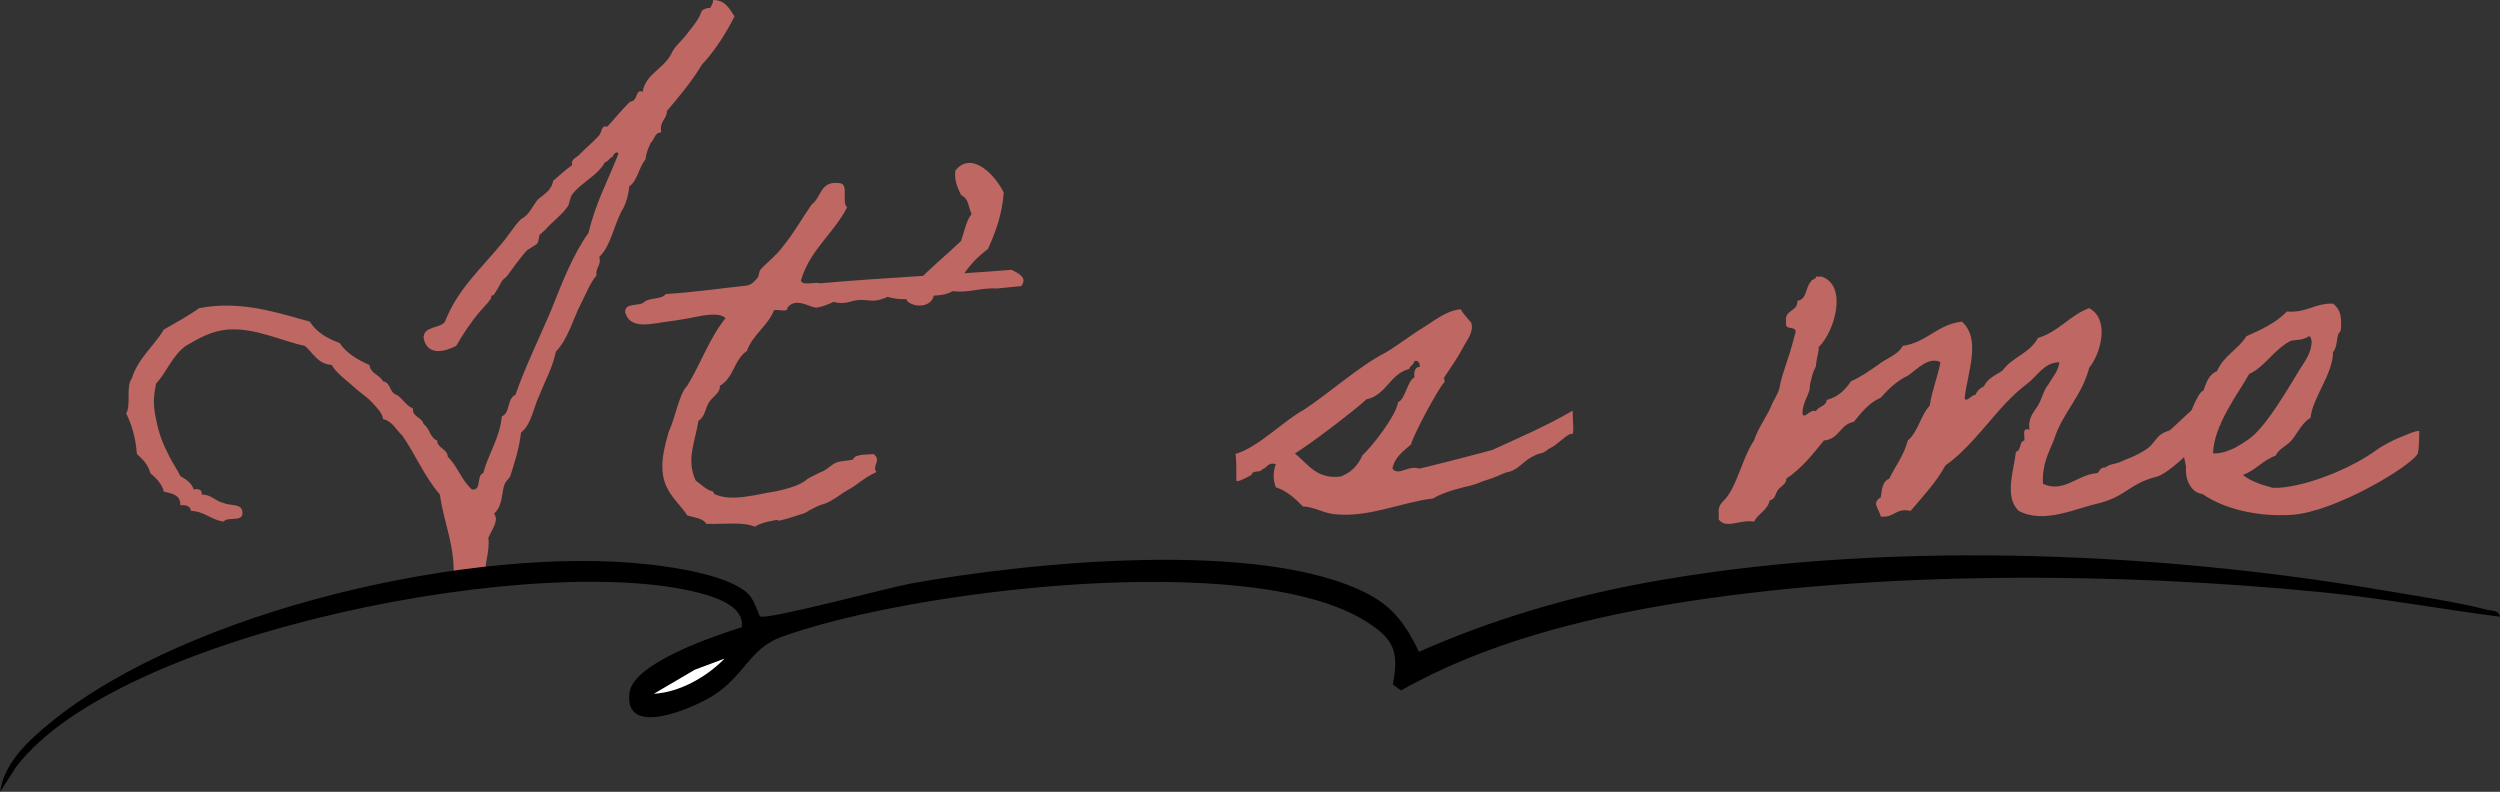 <?xml version="1.0" encoding="UTF-8"?>
<svg id="_レイヤー_2" data-name="レイヤー 2" xmlns="http://www.w3.org/2000/svg" viewBox="0 0 355.07 112.46">
  <rect x="0" y="0" width="355.07" height="112.46" fill="#333333" stroke="none"/>
  <defs>
    <style>
      .cls-1 {
        fill: #fff;
      }

      .cls-2 {
        fill: #be6763;
      }
    </style>
  </defs>
  <g id="text">
    <g>
      <g>
        <path class="cls-2" d="M104.32,2.32c-1.28,2.56-2.8,4.88-4.64,6.88-1.44,2.4-3.2,4.48-4.96,6.56,0,1.2-1.12,1.44-.8,3.04-.96,0-.96,1.04-1.52,1.52-.32.72-.64,1.44-.72,2.32-.96,1.12-1.12,3.04-2.32,3.84-.08,1.2-.4,2.16-.8,3.04-1.36,2.16-1.68,5.28-3.44,6.96.32,1.28-.56,1.44-.4,2.64-.96,1.12-1.52,2.72-2.32,4.24-.88,1.68-1.76,4.88-3.44,6.56-.48,2.32-1.52,4.08-2.32,6.16-.88,1.76-1.12,4.16-2.64,5.36-.24,2.16-.88,4.16-1.52,6.16-.08.24-.72.88-.8,1.12-.48,1.28-.24,3.12-1.52,4.24.8.96-.4,2.4-.8,3.44.24,2.24-.64,3.44-.4,5.76-1.36.4-3.28.96-4.56.4.32-5.12-1.36-8.08-1.92-12.32-2.16-2.48-3.52-5.76-5.36-8.4-.88-.8-1.36-2-2.72-2.32-.08-.88-.96-1.68-1.52-2.32-.8-.88-1.76-1.44-2.72-2.32-.64-.64-2.4-1.84-3.04-3.04-2.08-.16-2.64-1.76-3.84-2.72-3.12-.64-6.96-2.56-10.8-2.32-2.4.16-4.32,1.28-6.08,2.32-1.92,1.36-2.72,3.76-4.24,5.36-.32,1.76-.48,2.88,0,5.04.4,2.08.96,3.52,1.92,5.36.48.96,1.12,1.84,1.52,2.72.8.48,1.6.96,1.92,1.92.8-.16,1.2.08,1.12.72,1.44,0,1.92.96,3.12,1.2.8.4,2.48.08,2.64,1.12.4,1.76-2.08.72-2.64,1.52-1.84-.24-2.64-1.44-4.64-1.52-.08-.64-.64-.88-1.52-.8.08-1.44-1.12-1.68-2.32-1.92-.32-1.2-1.12-1.92-1.92-2.64-.32-1.2-1.12-2-1.92-2.72-.16-2.24-.72-4.16-1.52-5.76.72-1.12-.08-3.84.8-4.96.88-2.88,3.12-4.56,4.56-6.96,1.68-.96,3.44-1.92,5.04-3.04,5.84-1.12,11.04.64,15.68,1.92.96,1.52,2.48,2.4,4.24,3.04.96,1.44,2.56,2.4,4.24,3.12.16,1.28,1.44,1.36,1.92,2.32,1.12.16.88,1.6,1.92,1.92.88.48,1.28,1.52,2.32,1.92-.08,1.28,1.28,1.2,1.52,2.24.88.56.88,1.92,1.92,2.32.08,1.2,1.44,1.12,1.52,2.32,1.36,1.28,2,3.44,3.44,4.64,1.44.16.56-2,1.6-2.32.72-2.8,2.32-4.88,2.64-8.08,1.2-.4.72-2.56,1.92-3.04,1.44-4.08,3.36-8,5.04-11.92,1.6-4,3.04-7.84,5.36-11.12.96-4.16,2.8-7.52,4.24-11.2-.16-.48-.72,0-.8.4-.48.16-.64.72-1.12.8-1.04,1.92-3.28,2.8-4.64,4.56-.4.48-.32,1.44-.8,1.92-.8,1.12-2.16,2.08-3.04,3.12-.24.24-.56.48-.8.72-.16.32-.08.88-.32,1.2-.4.4-1.2.72-1.6,1.12-.96,1.12-1.84,2.32-2.64,3.44-.16.24-.64.56-.8.8-.32.56-.64,1.2-1.12,1.92-.16.24-.4-.08-.4.4,0,.32-1.04,1.36-1.52,1.92-1.12,1.28-2.4,3.12-3.44,4.96-1.68.88-4.16,1.44-4.64-1.12,0-1.76,2.32-1.28,3.04-2.32,1.76-4.56,5.12-7.52,8.08-11.12.96-1.12,1.68-2.4,2.72-3.44,1.12-.56,1.6-1.76,2.32-2.72.88-.8,2-1.28,2.24-2.72.88-.72,1.76-1.6,2.72-2.24-.32-.88.8-1.12,1.12-1.6.8-.8,1.76-1.6,2.72-2.64.32-.4.32-1.52,1.12-1.2,1.04-1.12,1.92-2.24,3.12-3.44.16-.16.56-.16.72-.4.4-.32.32-1.52,1.2-1.12.4-2.64,3.2-3.28,4.24-5.76.56-.96,1.6-1.76,2.24-2.72.72-.88,1.52-1.84,1.92-3.04.32-.24.64-.4,1.2-.4.16-.32.4-.64.4-1.12,1.76,0,2.32,1.28,3.04,2.32Z"/>
        <path class="cls-2" d="M124.48,67.04c-1.92.88-2.8,1.92-4.08,2.56-.8.4-2.16,1.6-3.44,2-.24,0-1.44.56-1.68.72-.48.16-.56.48-1.52.72-.48.16-1.92.64-2.64.8-1.2.32.08-.24-1.6.16-.8.16-1.52.32-2.32.8-1.68-.72-4.56-.32-6.88-.4-.48-.8-1.68-.88-2.72-1.2-.96-1.6-3.04-3.04-3.44-5.76-.32-2,.24-4,.8-6.08.96-2,1.52-5.52,2.64-6.56,1.92-3.12,3.2-6.88,5.44-9.6-.56-.64-1.92-.56-3.12-.4-.88.16-2.8.56-4.56.8-2.48.24-5.76,1.44-6.56-1.2-.16-1.52,2-.8,2.72-1.52.72-.64,2.48-.32,3.04-1.12,4-.24,7.68-.8,11.52-1.2.64-.08,1.2-.72,1.52-1.12.24-.32.16-.8.4-1.12.56-.72,2.24-2,3.04-3.12,1.6-1.92,2.8-4.08,4.24-6.16,1.36-.96,1.2-3.36,3.84-3.04,1.6,0,.32,2.72,1.2,3.44-1.92,3.76-5.28,6-6.56,10.4.16.8,1.92.16,2.72.4,8.88-.8,18.32-1.2,27.2-1.92.96.48,2.32,1.12,1.36,2.32-2,.16-3.68.4-3.6.32-2.24-.08-3.68.64-6.16.4-1.68.96-3.2.32-5.36,1.12-1.52.08-2.88,0-3.84-.32-2.64,1.2-2.8-.08-5.44.72q-1.12.32-2.24,0c-.72.32-1.44.64-2.32.8-.96.16-2.88-1.6-4.24,0,.08.8-1.36.16-1.92.4-.88,2.24-2.96,3.36-3.84,5.76-1.92,1.36-1.76,3.68-3.84,4.96.08,1.04-1.04,1.52-1.52,2.32-.56.8-.56,2.08-1.52,2.64-.48,3.04-1.76,5.52-.4,8.48.88.64,1.44,1.28,2.32,1.52.32.08.24.32.32.4,2.56,1.2,6.08,0,8.88-.4,1.2-.32,3.12-.64,4.4-1.76.08-.08,2.16-1.12,2.24-1.12.64-.32,1.12-.88,1.84-1.2.64-.24,1.68-.24,2.32-.4.4-.88,1.84-.64,2.96-.8,1.2.96-.32,1.68.4,2.56Z"/>
        <path class="cls-2" d="M128.8,42.72c-.16-1.12.88-2,1.52-2.72,1.68-1.84,4.08-3.76,6.16-5.76.48-1.28.72-2.88,1.52-3.84-.56-1.2-.32-2.08-1.52-2.72-.4-.96-.96-1.84-.8-3.44,2.32-2.96,5.76.72,6.88,3.12-.24,3.2-1.2,5.68-2.24,8-1.6,1.2-2.88,2.56-3.84,4.24-1.68.4-1.92,2.16-3.84,2.32-.32,1.76-2.8,1.84-3.84.8Z"/>
        <path class="cls-2" d="M175.6,68.24c0-1.52,0-3.76-.16-3.76,3.2-.88,6.96-4.8,9.68-6.24,3.36-2.16,7.92-6.24,11.52-8.08,1.92-1.12,3.6-2.48,5.44-3.6,1.6-.96,3.2-2.4,5.36-2.64.4.64.96,1.28,1.52,1.92.4,1.36-.64,2.48-1.12,3.44-.8,1.52-1.76,2.88-2.72,4.32-.08.16.16.64,0,.72-.72.64-4.32,7.28-4.72,8.8-1.04.96-2.32,1.76-2.64,3.44.88,1.12,2.24-.56,3.84,0,3.36-.8,6.96-1.76,10.32-2.64,3.84-1.76,7.92-3.52,11.44-5.6,0,1.68.32,3.76-.24,3.28-.88.32-2.08,1.68-2.88,2-.24.08-.96.72-1.2.72-.48.16-.72.16-1.12.4-1.28.56-1.84,1.44-2.88,2-.4.24-.8.32-1.2.4-.8.32-1.76.8-2.64,1.04-.88.24-1.12.48-2.32.8-1.04.24-3.84.88-5.36,1.84-4.32.48-9.04,2.72-13.84,2.24-1.52-.08-2.96-1.04-4.64-1.12-1.04-1.04-2.16-2.16-3.84-2.72-.4-1.04-.4-2.24,0-3.28-1.2-.32-1.2.56-1.92.72-.24.56-1.44.08-1.52.8-.96.56-2.16,1.12-2.16.8ZM193.52,64.64c1.2-1.04,4.8-5.6,5.04-7.52,1.04-.4,1.36-3.12,2.32-3.52-.08-.88.08-1.44.8-1.52-.08-.48-.16-.96-.8-.8-.08.56-.64.64-.72,1.12-2.8.72-3.2,3.68-6.08,4.32-1.84,1.68-7.92,6.32-10.16,7.68,1.92,1.6,3.12,3.68,6.48,3.28,1.52-.56,2.48-1.6,3.12-3.04Z"/>
        <path class="cls-2" d="M306.4,67.68c-3.92.96-4.32,2.72-8.16,3.76-3.36.72-7.92,3.04-11.52,1.12-2.08-1.92-.72-5.68-.4-8.4.8-.16.4-1.44,1.2-1.6.08-.64-.4-1.92.72-1.52-.24-1.76.64-2.48,1.2-3.44.56-.88.8-2.24,1.52-3.04.56-1.04,1.36-1.76,1.52-3.12-2.24.08-3.04,1.92-4.64,3.12-3.2,2.4-5.44,5.76-8.4,8.8-.96.96-1.92,1.92-3.12,2.72-1.36,2.48-3.2,4.4-4.96,6.48-2.16-.48-2.32,1.04-4.24.8-.24-1.12-1.36-1.92,0-2.72.16-1.12.24-2.32,1.2-2.64.88-1.84,2.08-3.28,2.64-5.44,1.44-1.2,1.84-3.6,3.12-4.96.32-2.24,1.12-4,1.52-6.16-1.68-.88-3.44,1.12-4.64,1.92-1.52.72-2.72,1.84-3.84,3.12-1.68.72-2.72,2.08-3.84,3.44-1.92.32-2.08,2.48-4.24,2.64-1.6,2-3.2,4-5.36,5.44.08.72-.8,1.12-1.12,1.52-.4.48-.4,1.44-1.2,1.52-.32,1.44-1.68,1.92-2.24,3.04-2.16-.32-3.92,1.12-5.04-.32.08-.4,0-.8,0-1.2.08-.72.24-.96.8-1.52,1.84-1.92,2.48-5.84,4.24-8.48.64-2,1.92-3.44,2.64-5.36.48-.88.96-1.68,1.04-2.48.48-2.24,1.12-3.28,2.08-7.04.72-1.76-1.52-.48-1.2-1.92-.32-1.84,1.68-1.44,1.6-3.04,1.36-.16,1.12-1.92,1.92-2.72.08-.4.72-.24.72-.72h.8c3.76,1.28,1.84,7.84-.4,10,0,.88-.4,1.84-.4,2.72-.64,1.28-.48,1.28-.88,2.72.16,1.12-1.04,2.24-1.04,4,.24.96,1.04-.72,1.92-.32.32-.72,1.44-.64,1.52-1.6,1.6-.4,2.64-1.44,3.44-2.64,1.44-.64,2.64-1.52,3.84-2.32,1.12-.96,2.8-1.36,3.52-2.72,3.44-.48,4.88-3.04,8.4-3.44,2.8,2.48.8,7.2.4,10.8.08.88,1.04-.48,1.52-.4.24-.56.64-.96,1.2-1.2.48-1.12,1.68-1.6,2.64-2.24,1.36-1.92,3.92-2.48,5.04-4.64,2.96-.88,4.48-3.2,7.28-4.24,2.96,1.6,1.68,6.4,0,8.48-1.04,4.08-3.84,6.4-5.04,10.32-.72,1.76-1.68,3.44-1.52,6.16,2.96,1.36,4.96-1.36,7.68-1.52.4-.24.4-.88,1.2-.8.48-.48,1.28-.48,1.92-.72,1.36-.64,1.84-.64,3.44-1.6,2-1.12,1.44-2.24,3.76-2.96,2.16-1.76,8.32-9.04,7.2-.8-2.24,1.36-6.32,6.4-8.96,7.36Z"/>
        <path class="cls-2" d="M343.36,64.48c-1.2,1.92-11.84,8.24-17.84,8.64-5.04.32-9.68-.88-12.72-2.96-1.84-.24-2.48-2.4-2.32-3.84-.32-1.6-.8-3.6-.32-5.44,0,0,.32-.16.32-.4.24-.8,1.52-4.64,2.48-5.04.4-1.12.8-2.32,1.92-2.72.88-2.16,3.04-3.12,4.16-4.96,2.16-.96,4.24-1.92,5.76-3.52,2.8.24,3.92-1.2,6.56-1.12,1.12.88,1.2,1.92,1.12,3.44,0,.64-.16.48-.32.8-.32.56-.16,1.92-.8,2.64,0,3.12-2.96,6.56-3.2,9.36-1.12.56-1.92,2.24-2.64,3.12-.72.88-1.84,1.2-2.32,2.24-1.84.64-2.8,2.08-4.64,2.72,1.2,1.04,3.12,1.52,4.24,1.84h.8c4.24-.24,10.56-2.88,13.92-5.36.72-.56,2.32-1.36,3.04-1.68.72-.24,2.24-1.04,3.04-1.04,0,.16,0,2.88-.24,3.28ZM325.2,48.48c-2.32,1.28-3.6,3.68-5.76,4.64-1.44,2.64-5.04,7.2-5.12,11.28,1.2.08,2.64-.56,3.12-.8.96-.56,1.52-.88,2.32-1.52,2.4-1.92,5.52-7.44,6.96-9.76.72-1.12,1.6-2.32,1.6-3.84-.08-.24-.08-.72-.4-.72-1.04.72-2.08.4-2.72.72Z"/>
      </g>
      <g>
        <path d="M355.07,87.59c-8.39-1.07-16.8-2.64-25.22-3.47-29.14-2.88-63.36-3.1-92.24,1.63-13.11,2.15-27.08,5.75-38.61,12.31l-1.18-.84c.94-4.75.1-6.53-3.9-9.02-16.55-10.28-64.69-4.37-82.93,2.26-4.51,1.64-5.26,5.5-9.65,8.3-2.77,1.76-12.83,6.22-11.93-.41.57-4.22,12.19-8.07,15.95-9.27.34-2.69-2.94-3.96-5.08-4.6-22.13-6.61-83.49,5.16-98.04,24.51l-2.23,3.49c.59-4.23,4.13-7.39,7.25-9.93,19.62-15.98,60.03-25.14,84.88-22.39,3.7.41,11.58,1.57,14.2,4.26.81.83,1.46,3.03,1.61,3.12.93.58,18.39-4.12,21.39-4.66,16.7-3.01,49.86-6.4,64.95,1.48,3.71,1.94,5.47,4.57,7.25,8.21,10.1-4.47,20.78-7.67,31.66-9.7,32.9-6.16,72.05-4.68,104.98.92,4.79.81,10.5,1.65,15.14,2.83.69.18,1.55,0,1.75.99ZM102.87,93.57l-4.17,1.56-5.81,3.41c3.64-.22,7.46-2.39,9.99-4.96Z"/>
        <path class="cls-1" d="M102.87,93.57c-2.52,2.58-6.35,4.75-9.99,4.96l5.81-3.41,4.17-1.56Z"/>
      </g>
    </g>
  </g>
</svg>